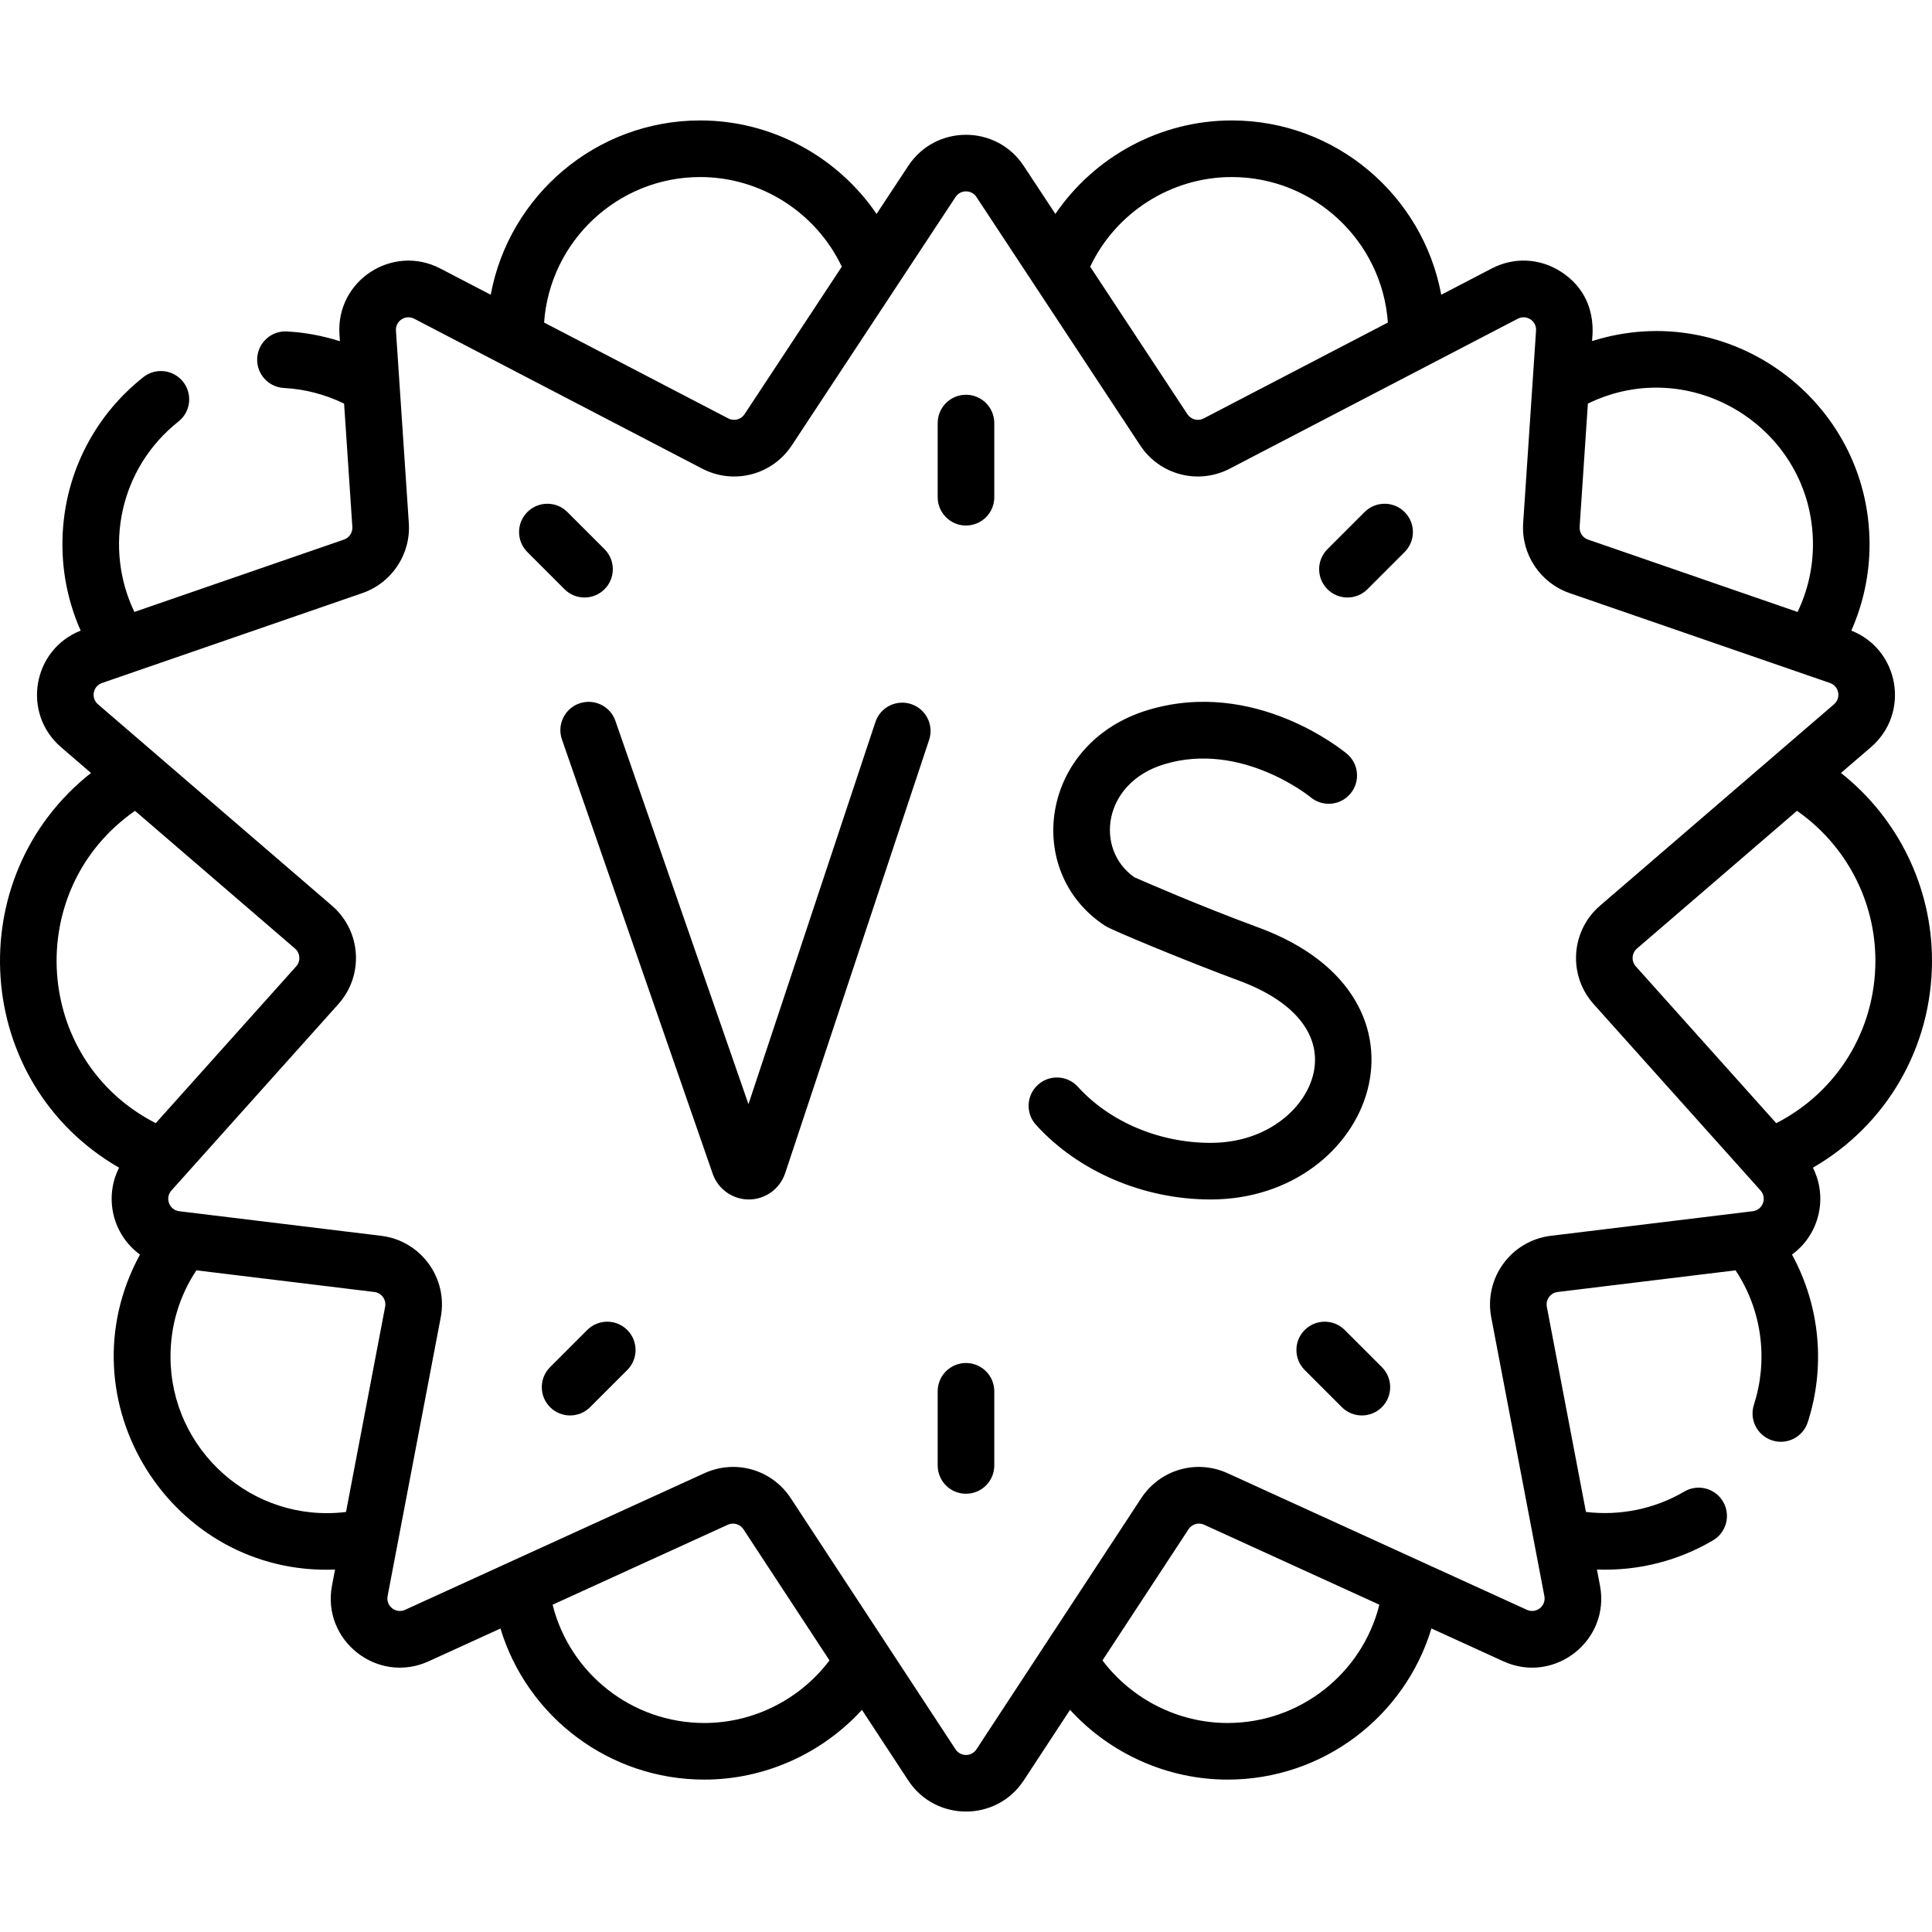 <svg id="Capa_1" enable-background="new 0 0 511.993 511.993" height="512" viewBox="0 0 511.993 511.993" width="512" xmlns="http://www.w3.org/2000/svg"><g><path d="m160.206 156.147c2.929-2.929 2.929-7.678 0-10.606l-9.846-9.847c-2.928-2.93-7.677-2.929-10.606-.001-2.929 2.929-2.929 7.678 0 10.606l9.846 9.847c2.928 2.929 7.676 2.93 10.606.001zm-4.583 196.308-9.846 9.846c-2.929 2.929-2.929 7.678 0 10.607 2.928 2.929 7.677 2.93 10.606.001l9.846-9.846c2.929-2.929 2.929-7.678 0-10.607-2.928-2.928-7.677-2.929-10.606-.001zm206.003-216.762-9.847 9.847c-2.929 2.93-2.929 7.678 0 10.607 2.931 2.929 7.678 2.928 10.608 0l9.847-9.847c2.929-2.93 2.929-7.678 0-10.607-2.93-2.928-7.678-2.928-10.608 0zm-5.262 216.762c-2.93-2.928-7.678-2.928-10.607 0-2.929 2.93-2.929 7.678 0 10.608l9.846 9.846c2.931 2.929 7.678 2.928 10.607 0 2.929-2.93 2.929-7.678 0-10.607zm155.629-97.856c0-19.578-9.042-37.84-24.123-49.755l7.933-6.827c10.479-9.02 7.556-25.866-5.192-30.901 3.175-7.159 4.834-14.918 4.834-22.861 0-38.004-37.062-65.402-73.538-53.863-.095-.55 2.184-11.571-8.139-18.316-5.617-3.671-12.524-4.014-18.477-.913l-13.352 6.951c-4.857-26.247-27.891-46.195-55.523-46.195-18.912 0-36.364 9.571-46.731 24.777l-8.399-12.74c-7.227-10.961-23.34-10.99-30.586 0l-8.401 12.743c-10.366-15.207-27.816-24.78-46.729-24.78-27.632 0-50.668 19.947-55.524 46.193l-13.349-6.949c-12.674-6.599-27.69 3.198-26.735 17.471l.12 1.794c-4.544-1.445-9.263-2.339-14.041-2.589-4.133-.248-7.666 2.959-7.883 7.096s2.96 7.666 7.097 7.883c5.533.291 10.968 1.721 15.934 4.136l2.187 32.682c.1 1.49-.816 2.871-2.227 3.358l-55.534 19.176c-8.097-16.867-4.085-37.977 11.681-50.465 3.247-2.571 3.794-7.289 1.223-10.535-2.573-3.248-7.288-3.795-10.536-1.223-13.626 10.793-21.442 26.942-21.442 44.308 0 7.943 1.659 15.702 4.834 22.861-12.755 5.037-15.665 21.886-5.191 30.901l7.93 6.825c-35.021 27.669-31.345 82.242 7.442 104.603-4.036 7.975-1.697 17.734 5.535 23.027-21.021 38.614 8.283 85.177 51.697 83.472l-.804 4.22c-2.781 14.59 12.078 26.26 25.599 20.095l19.042-8.691c7.09 23.398 28.804 40.039 54.046 40.039 15.97 0 31.147-6.884 41.75-18.48l12.258 18.683c7.234 11.026 23.405 11.014 30.629 0l12.26-18.685c10.604 11.597 25.779 18.483 41.749 18.483 25.242 0 46.938-16.648 54.025-40.048l19.063 8.701c13.511 6.168 28.381-5.5 25.599-20.095l-.806-4.23c11.249.425 21.813-2.456 30.764-7.733 3.568-2.103 4.756-6.701 2.652-10.27s-6.704-4.756-10.27-2.652c-7.775 4.582-17.001 6.483-26.057 5.393l-10.364-54.369c-.358-1.881.946-3.681 2.857-3.914l47.156-5.741c7.286 10.966 8.548 24.232 4.865 35.627-1.273 3.941.89 8.169 4.831 9.442 3.917 1.269 8.162-.869 9.442-4.831 4.592-14.213 3.505-30.3-4.179-44.416 7.238-5.297 9.566-15.06 5.535-23.026 19.447-11.211 31.563-31.82 31.563-54.847zm-91.194-147.644c27.594-13.436 59.646 6.808 59.646 37.301 0 6.255-1.403 12.351-4.074 17.915l-55.533-19.177c-1.41-.486-2.325-1.867-2.226-3.356zm-94.382-60.036c21.892 0 39.866 17.043 41.38 38.557l-48.817 25.413c-1.515.786-3.363.307-4.302-1.117l-25.776-39.096c6.801-14.346 21.441-23.757 37.515-23.757zm-140.847 0c16.074 0 30.713 9.411 37.515 23.756l-25.777 39.097c-.938 1.425-2.789 1.903-4.301 1.117l-48.817-25.413c1.514-21.513 19.488-38.557 41.38-38.557zm-149.793 167.961 42.4 36.492c1.42 1.222 1.537 3.356.308 4.728l-37.209 41.547c-32.494-16.604-35.458-61.902-5.499-82.767zm66.287 131.425-10.367 54.381c-24.761 3.028-46.513-16.394-46.513-41.184 0-8.259 2.366-16.08 6.866-22.853l47.155 5.74c1.904.233 3.218 2.027 2.859 3.916zm84.606 110.302c-19.232 0-35.673-13.149-40.228-31.345l46.426-21.19c1.501-.685 3.247-.181 4.152 1.198l22.801 34.751c-7.787 10.32-20.105 16.586-33.151 16.586zm138.646 0c-13.046 0-25.363-6.266-33.152-16.586l22.801-34.751c.906-1.379 2.654-1.885 4.151-1.198l46.427 21.19c-4.554 18.196-20.994 31.345-40.227 31.345zm139.161-135.621-53.51 6.514c-10.512 1.281-17.762 11.212-15.778 21.614l14.08 73.859c.511 2.681-2.202 4.751-4.636 3.64l-79.287-36.188c-8.284-3.779-17.924-1-22.921 6.616l-43.658 66.539c-1.313 2.001-4.233 2.003-5.547 0l-43.658-66.539c-4.979-7.587-14.608-10.409-22.921-6.616l-79.287 36.188c-2.47 1.13-5.141-.995-4.637-3.64l14.081-73.859c1.983-10.402-5.267-20.333-15.78-21.614l-53.508-6.514c-2.683-.326-3.862-3.506-2.07-5.506l44.219-49.373c6.849-7.648 6.086-19.405-1.696-26.104l-61.993-53.355c-1.959-1.686-1.332-4.817 1.081-5.651l68.993-23.824c7.791-2.689 12.848-10.313 12.298-18.537l-3.413-51.003c-.172-2.571 2.52-4.373 4.842-3.164l76.311 39.727c8.354 4.348 18.565 1.697 23.751-6.167l43.392-65.815c1.318-2 4.229-1.987 5.539 0l43.392 65.815c5.185 7.863 15.395 10.516 23.751 6.166l76.313-39.726c2.296-1.194 5.016.562 4.841 3.164l-3.413 51.003c-.551 8.225 4.506 15.848 12.297 18.537l68.993 23.824c2.419.836 3.036 3.969 1.082 5.651l-61.993 53.355c-7.783 6.699-8.545 18.456-1.696 26.104l44.219 49.372c1.788 2.002.609 5.181-2.073 5.507zm6.238-23.336-37.213-41.55c-1.238-1.383-1.102-3.515.308-4.729l42.4-36.492c12.923 9 20.783 23.783 20.783 39.719 0 18.425-10.163 34.817-26.278 43.052zm-214.722 63.555c-4.142 0-7.5 3.358-7.5 7.5v19.651c0 4.143 3.358 7.5 7.5 7.5 4.143 0 7.5-3.357 7.5-7.5v-19.651c0-4.142-3.357-7.5-7.5-7.5zm77.567-115.386c-15.543-5.734-29.92-12.005-32.955-13.342-10.543-7.385-8.433-25.018 7.979-29.962 20.356-6.133 38.455 8.527 38.731 8.755 3.17 2.647 7.888 2.232 10.548-.932 2.665-3.171 2.256-7.902-.915-10.567-.983-.826-24.403-20.137-52.69-11.619-28.706 8.648-33.25 42.945-11.39 57.198 1.964 1.282 23.016 9.936 35.501 14.541 14.379 5.304 21.618 13.99 19.861 23.83-1.657 9.283-11.828 19.148-27.414 19.148-13.589 0-26.736-5.556-35.169-14.86-2.782-3.07-7.525-3.302-10.594-.521s-3.303 7.524-.521 10.594c11.228 12.391 28.531 19.788 46.284 19.788 43.169 0 63.469-53.344 12.744-72.051zm-92.091-59.224c-3.931-1.308-8.176.822-9.482 4.753l-33.641 101.265-35.258-101.574c-1.358-3.914-5.632-5.986-9.545-4.626-3.913 1.358-5.984 5.631-4.626 9.544l39.977 115.17c1.436 4.041 5.268 6.743 9.552 6.743h.071c4.311-.03 8.141-2.794 9.544-6.925l38.16-114.868c1.307-3.931-.821-8.176-4.752-9.482zm14.524-81.978c-4.142 0-7.5 3.357-7.5 7.5v19.651c0 4.143 3.358 7.5 7.5 7.5 4.143 0 7.5-3.357 7.5-7.5v-19.651c0-4.143-3.357-7.5-7.5-7.5z"/></g></svg>